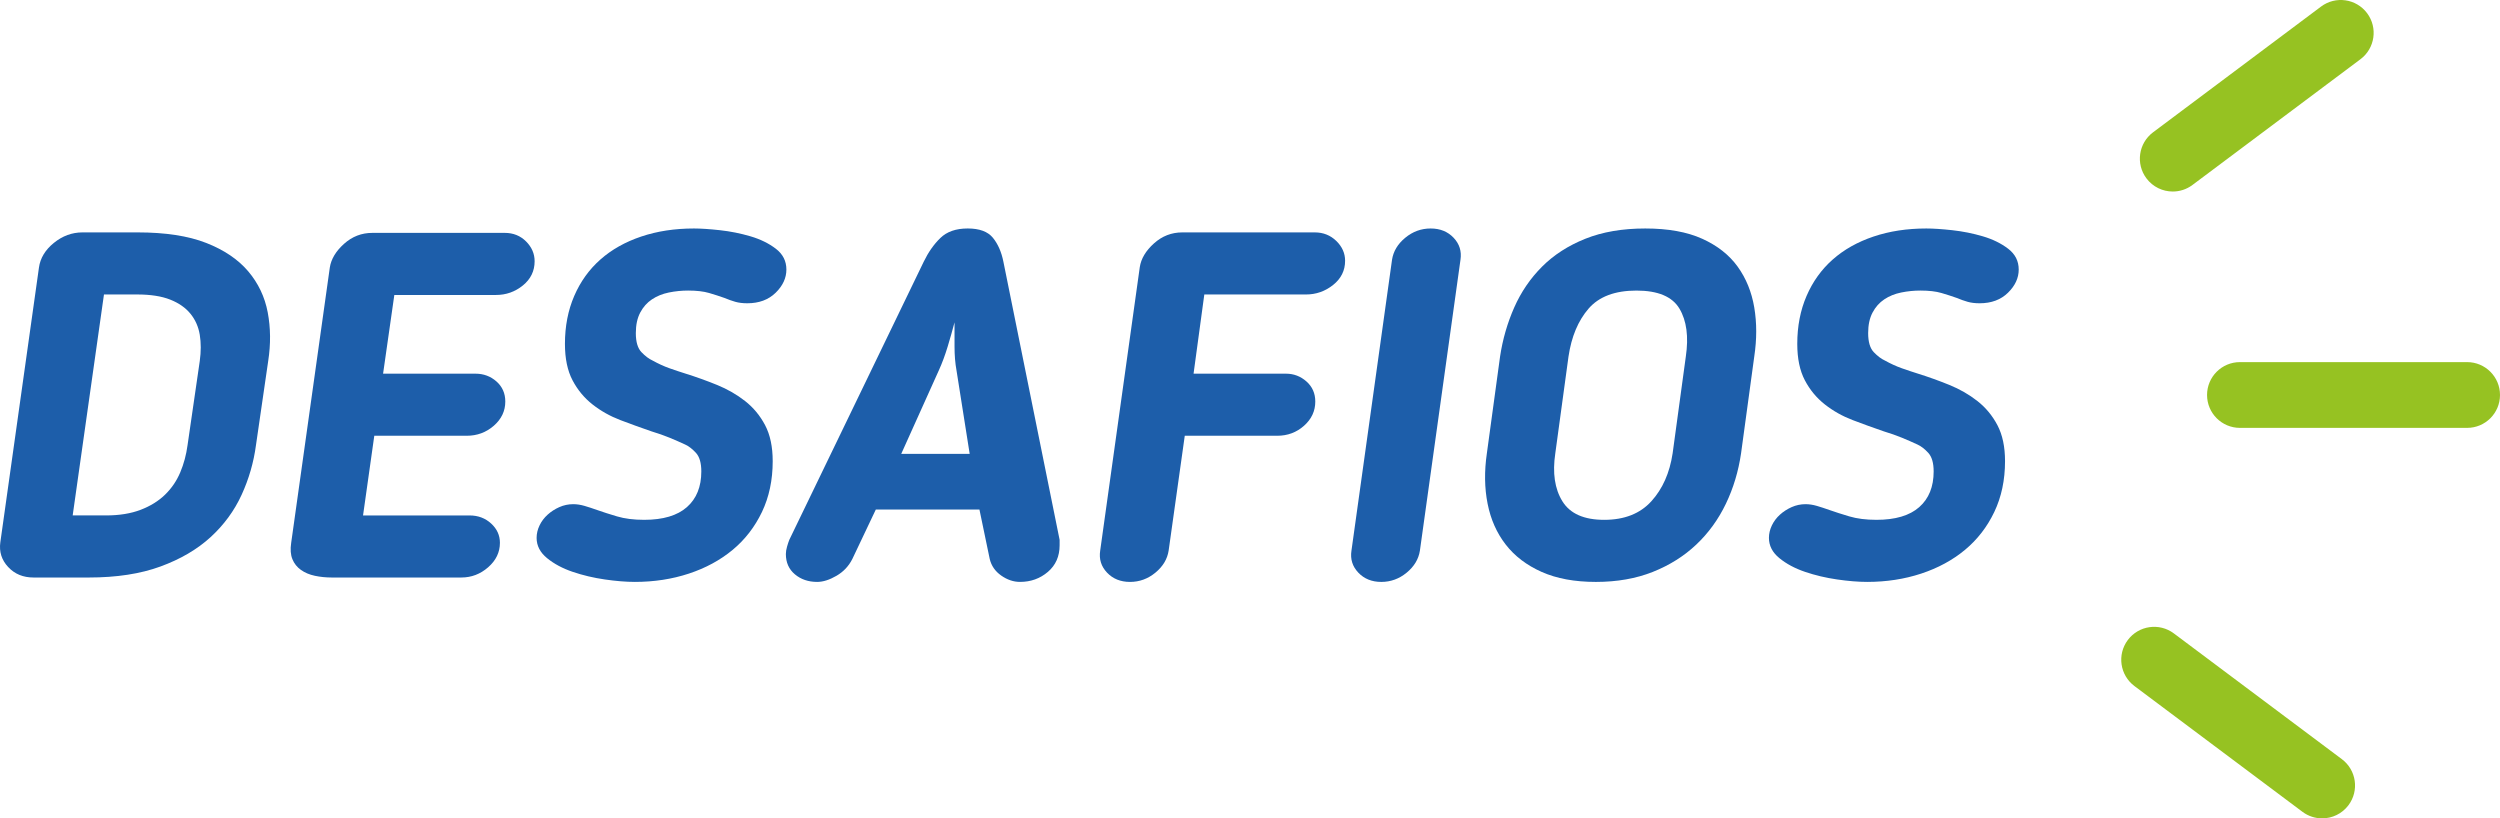 <?xml version="1.0" encoding="utf-8"?>
<!-- Generator: Adobe Illustrator 16.0.0, SVG Export Plug-In . SVG Version: 6.00 Build 0)  -->
<!DOCTYPE svg PUBLIC "-//W3C//DTD SVG 1.1//EN" "http://www.w3.org/Graphics/SVG/1.1/DTD/svg11.dtd">
<svg version="1.1" id="Layer_1" xmlns="http://www.w3.org/2000/svg" xmlns:xlink="http://www.w3.org/1999/xlink" x="0px" y="0px"
	 width="418.174px" height="136.888px" viewBox="0 0 418.174 136.888" enable-background="new 0 0 418.174 136.888"
	 xml:space="preserve">
<g>
	<g>
		<g>
			<path fill="#96C222" d="M363.439,32.037c-1.674,0-3.327-0.762-4.407-2.205c-1.82-2.432-1.324-5.878,1.107-7.699l28.106-21.036
				c2.434-1.82,5.879-1.324,7.699,1.108s1.324,5.878-1.107,7.699L366.731,30.94C365.742,31.68,364.586,32.037,363.439,32.037z"/>
		</g>
		<g>
			<path fill="#96C222" d="M388.423,136.888c-1.147,0-2.303-0.357-3.292-1.097l-28.105-21.036c-2.432-1.82-2.928-5.267-1.107-7.699
				c1.82-2.433,5.266-2.927,7.699-1.107l28.105,21.036c2.432,1.82,2.928,5.267,1.107,7.699
				C391.75,136.126,390.097,136.888,388.423,136.888z"/>
		</g>
		<g>
			<path fill="#96C222" d="M412.674,71.571h-38c-3.037,0-5.5-2.462-5.5-5.5s2.463-5.5,5.5-5.5h38c3.037,0,5.5,2.462,5.5,5.5
				S415.711,71.571,412.674,71.571z"/>
		</g>
	</g>
	<g>
		<path fill="#1D5EAA" d="M42.819,74.442c-0.382,2.89-1.186,5.67-2.412,8.34c-1.227,2.671-2.958,5.029-5.192,7.073
			c-2.235,2.044-5.028,3.679-8.381,4.906s-7.346,1.84-11.979,1.84h-9.24c-1.745,0-3.162-0.585-4.252-1.758
			c-1.092-1.172-1.527-2.548-1.309-4.129l6.46-45.954c0.218-1.581,1.049-2.957,2.494-4.129c1.443-1.171,3.038-1.758,4.783-1.758
			h9.239c4.633,0,8.449,0.586,11.447,1.758c2.998,1.173,5.342,2.753,7.033,4.743c1.688,1.991,2.779,4.28,3.27,6.869
			c0.491,2.589,0.518,5.302,0.082,8.136L42.819,74.442z M33.416,60.378c0.217-1.581,0.217-3.038,0-4.375
			c-0.219-1.335-0.736-2.507-1.553-3.516c-0.818-1.008-1.95-1.799-3.395-2.371s-3.284-0.859-5.519-0.859H17.39l-5.233,36.959h5.561
			c2.234,0,4.17-0.313,5.806-0.94c1.636-0.626,2.997-1.472,4.089-2.535c1.09-1.063,1.934-2.302,2.534-3.72
			c0.599-1.417,1.009-2.944,1.227-4.579L33.416,60.378z"/>
		<path fill="#1D5EAA" d="M83.621,90.795c0,1.582-0.654,2.944-1.963,4.088c-1.308,1.145-2.808,1.717-4.496,1.717H55.493
			c-0.981,0-1.921-0.095-2.821-0.286c-0.899-0.19-1.676-0.518-2.33-0.981c-0.654-0.462-1.132-1.063-1.432-1.799
			s-0.367-1.648-0.203-2.739l6.459-46.035c0.217-1.417,1.008-2.739,2.371-3.966c1.362-1.227,2.943-1.84,4.742-1.84h22.16
			c1.416,0,2.602,0.478,3.557,1.431c0.953,0.955,1.431,2.058,1.431,3.312c0,1.635-0.654,2.984-1.962,4.047
			c-1.309,1.063-2.809,1.595-4.498,1.595H65.959l-1.881,13.165h15.455c1.361,0,2.534,0.437,3.516,1.308
			c0.981,0.873,1.472,1.991,1.472,3.353c0,1.582-0.642,2.931-1.921,4.048c-1.281,1.118-2.795,1.676-4.539,1.676H62.607
			l-1.881,13.329h17.825c1.417,0,2.616,0.45,3.598,1.349S83.621,89.542,83.621,90.795z"/>
		<path fill="#1D5EAA" d="M117.309,78.857c0-1.417-0.3-2.453-0.898-3.107c-0.602-0.654-1.2-1.117-1.799-1.39
			c-0.818-0.381-1.691-0.763-2.617-1.145c-0.928-0.38-1.936-0.736-3.025-1.063c-1.745-0.599-3.475-1.227-5.192-1.88
			c-1.717-0.654-3.271-1.525-4.661-2.617c-1.39-1.09-2.508-2.439-3.352-4.047c-0.846-1.607-1.268-3.639-1.268-6.092
			c0-2.944,0.518-5.614,1.553-8.013c1.035-2.398,2.494-4.428,4.375-6.092c1.881-1.662,4.156-2.944,6.828-3.843
			c2.67-0.899,5.613-1.349,8.83-1.349c1.146,0,2.589,0.096,4.334,0.286c1.744,0.192,3.447,0.532,5.111,1.022
			c1.662,0.49,3.078,1.186,4.252,2.085c1.171,0.899,1.758,2.058,1.758,3.475c0,1.418-0.602,2.712-1.799,3.884
			c-1.2,1.173-2.781,1.758-4.743,1.758c-0.764,0-1.431-0.082-2.003-0.246s-1.186-0.38-1.84-0.654
			c-0.764-0.272-1.609-0.544-2.535-0.818c-0.928-0.272-2.1-0.409-3.516-0.409c-1.092,0-2.167,0.11-3.23,0.327
			c-1.063,0.218-2.003,0.6-2.82,1.145c-0.818,0.545-1.473,1.281-1.963,2.208c-0.49,0.928-0.736,2.073-0.736,3.435
			c0,1.472,0.313,2.535,0.941,3.189c0.625,0.654,1.238,1.118,1.84,1.39c0.98,0.545,1.934,0.981,2.861,1.308
			c0.926,0.327,1.826,0.627,2.698,0.899c1.744,0.545,3.487,1.173,5.233,1.881c1.744,0.709,3.312,1.608,4.701,2.698
			c1.391,1.091,2.507,2.44,3.354,4.047c0.844,1.608,1.267,3.612,1.267,6.01c0,3.162-0.601,5.998-1.799,8.504
			c-1.2,2.508-2.835,4.62-4.906,6.337c-2.072,1.717-4.511,3.04-7.317,3.966c-2.809,0.926-5.82,1.39-9.036,1.39
			c-1.472,0-3.147-0.137-5.028-0.409c-1.881-0.273-3.667-0.695-5.355-1.268c-1.691-0.572-3.121-1.335-4.293-2.29
			c-1.174-0.953-1.758-2.085-1.758-3.393c0-0.708,0.163-1.403,0.49-2.085c0.326-0.681,0.776-1.28,1.35-1.799
			c0.572-0.517,1.227-0.94,1.962-1.267s1.513-0.491,2.33-0.491c0.6,0,1.227,0.096,1.881,0.286c0.654,0.192,1.362,0.423,2.126,0.695
			c0.926,0.327,2.03,0.683,3.312,1.063c1.28,0.382,2.793,0.573,4.538,0.573c3.16,0,5.547-0.708,7.154-2.126
			C116.504,83.41,117.309,81.42,117.309,78.857z"/>
		<path fill="#1D5EAA" d="M142.574,93.494c-0.601,1.199-1.486,2.14-2.658,2.821s-2.248,1.022-3.229,1.022
			c-1.473,0-2.713-0.423-3.721-1.267c-1.01-0.845-1.514-1.976-1.514-3.394c0-0.381,0.068-0.804,0.205-1.268
			c0.135-0.462,0.258-0.831,0.367-1.104l22.486-46.526c0.764-1.581,1.689-2.903,2.781-3.966c1.09-1.063,2.615-1.595,4.578-1.595
			s3.365,0.519,4.211,1.554c0.845,1.036,1.432,2.371,1.758,4.007l9.404,46.526v0.899c0,1.854-0.654,3.339-1.963,4.456
			s-2.861,1.676-4.66,1.676c-1.092,0-2.141-0.355-3.148-1.063c-1.01-0.708-1.65-1.635-1.922-2.78l-1.717-8.259h-17.335
			L142.574,93.494z M159.99,61.932c-0.219-1.199-0.326-2.521-0.326-3.966c0-1.444,0-2.793,0-4.047
			c-0.328,1.254-0.709,2.604-1.145,4.047c-0.438,1.445-0.928,2.767-1.473,3.966l-6.296,13.982h11.447L159.99,61.932z"/>
		<path fill="#1D5EAA" d="M195.477,92.104c-0.219,1.418-0.954,2.645-2.208,3.679c-1.254,1.035-2.671,1.554-4.252,1.554
			s-2.861-0.519-3.843-1.554c-0.981-1.035-1.363-2.261-1.145-3.679l6.623-47.425c0.217-1.417,1.008-2.739,2.371-3.966
			c1.362-1.227,2.943-1.84,4.743-1.84h22.158c1.417,0,2.617,0.478,3.599,1.431c0.98,0.955,1.472,2.059,1.472,3.312
			c0,1.635-0.669,2.984-2.004,4.047c-1.336,1.063-2.849,1.594-4.538,1.594h-17.008l-1.799,13.247h15.454
			c1.309,0,2.453,0.437,3.435,1.308c0.981,0.873,1.472,1.991,1.472,3.353c0,1.582-0.627,2.931-1.881,4.048
			c-1.254,1.118-2.753,1.676-4.497,1.676h-15.454L195.477,92.104z"/>
		<path fill="#1D5EAA" d="M232.844,43.452c0.218-1.417,0.953-2.644,2.208-3.68c1.254-1.035,2.67-1.554,4.252-1.554
			c1.58,0,2.862,0.519,3.843,1.554c0.981,1.036,1.362,2.263,1.146,3.68l-6.787,48.652c-0.219,1.418-0.954,2.645-2.208,3.679
			c-1.254,1.035-2.671,1.554-4.252,1.554s-2.861-0.519-3.843-1.554c-0.981-1.035-1.363-2.261-1.145-3.679L232.844,43.452z"/>
		<path fill="#1D5EAA" d="M266.941,97.337c-3.544,0-6.569-0.56-9.076-1.676c-2.508-1.117-4.512-2.643-6.01-4.579
			c-1.5-1.934-2.508-4.211-3.025-6.828c-0.519-2.616-0.56-5.423-0.123-8.422l2.208-16.19c0.436-2.889,1.227-5.628,2.371-8.218
			c1.145-2.588,2.698-4.865,4.661-6.828c1.962-1.962,4.374-3.516,7.236-4.661c2.861-1.145,6.2-1.717,10.017-1.717
			c3.814,0,6.991,0.572,9.525,1.717c2.535,1.145,4.511,2.698,5.929,4.661c1.417,1.962,2.343,4.239,2.78,6.828
			c0.436,2.59,0.436,5.329,0,8.218l-2.208,16.19c-0.438,2.999-1.281,5.806-2.535,8.422c-1.255,2.617-2.902,4.894-4.946,6.828
			c-2.045,1.936-4.471,3.462-7.277,4.579C273.659,96.777,270.484,97.337,266.941,97.337z M273.729,48.604
			c-3.599,0-6.27,1.009-8.014,3.025c-1.745,2.017-2.862,4.689-3.353,8.013l-2.208,16.19c-0.49,3.271-0.096,5.942,1.186,8.013
			c1.28,2.072,3.611,3.107,6.991,3.107s6.011-1.035,7.891-3.107c1.881-2.071,3.066-4.743,3.558-8.013l2.207-16.19
			c0.491-3.324,0.136-5.996-1.063-8.013C279.724,49.613,277.326,48.604,273.729,48.604z"/>
		<path fill="#1D5EAA" d="M323.441,78.857c0-1.417-0.3-2.453-0.899-3.107c-0.6-0.654-1.199-1.117-1.799-1.39
			c-0.817-0.381-1.689-0.763-2.616-1.145c-0.928-0.38-1.936-0.736-3.025-1.063c-1.745-0.599-3.476-1.227-5.192-1.88
			c-1.717-0.654-3.271-1.525-4.66-2.617c-1.391-1.09-2.509-2.439-3.353-4.047c-0.847-1.607-1.268-3.639-1.268-6.092
			c0-2.944,0.518-5.614,1.554-8.013c1.034-2.398,2.493-4.428,4.374-6.092c1.881-1.662,4.156-2.944,6.828-3.843
			c2.67-0.899,5.613-1.349,8.831-1.349c1.145,0,2.588,0.096,4.333,0.286c1.744,0.192,3.447,0.532,5.11,1.022
			c1.662,0.49,3.079,1.186,4.252,2.085c1.172,0.899,1.759,2.058,1.759,3.475c0,1.418-0.601,2.712-1.8,3.884
			c-1.199,1.173-2.779,1.758-4.742,1.758c-0.764,0-1.431-0.082-2.003-0.246s-1.186-0.38-1.84-0.654
			c-0.765-0.272-1.608-0.544-2.535-0.818c-0.928-0.272-2.099-0.409-3.516-0.409c-1.092,0-2.167,0.11-3.23,0.327
			c-1.063,0.218-2.003,0.6-2.82,1.145c-0.818,0.545-1.472,1.281-1.963,2.208c-0.49,0.928-0.735,2.073-0.735,3.435
			c0,1.472,0.313,2.535,0.94,3.189c0.626,0.654,1.239,1.118,1.839,1.39c0.981,0.545,1.935,0.981,2.862,1.308
			c0.927,0.327,1.826,0.627,2.698,0.899c1.744,0.545,3.488,1.173,5.233,1.881c1.744,0.709,3.312,1.608,4.701,2.698
			c1.391,1.091,2.507,2.44,3.353,4.047c0.845,1.608,1.268,3.612,1.268,6.01c0,3.162-0.601,5.998-1.799,8.504
			c-1.199,2.508-2.835,4.62-4.906,6.337c-2.072,1.717-4.511,3.04-7.318,3.966s-5.819,1.39-9.035,1.39
			c-1.472,0-3.147-0.137-5.028-0.409c-1.881-0.273-3.667-0.695-5.356-1.268s-3.121-1.335-4.292-2.29
			c-1.173-0.953-1.759-2.085-1.759-3.393c0-0.708,0.164-1.403,0.491-2.085c0.327-0.681,0.776-1.28,1.349-1.799
			c0.572-0.517,1.227-0.94,1.963-1.267c0.735-0.327,1.513-0.491,2.33-0.491c0.6,0,1.227,0.096,1.881,0.286
			c0.654,0.192,1.362,0.423,2.126,0.695c0.926,0.327,2.03,0.683,3.312,1.063c1.28,0.382,2.793,0.573,4.538,0.573
			c3.161,0,5.546-0.708,7.154-2.126C322.637,83.41,323.441,81.42,323.441,78.857z"/>
	</g>
</g>
</svg>
